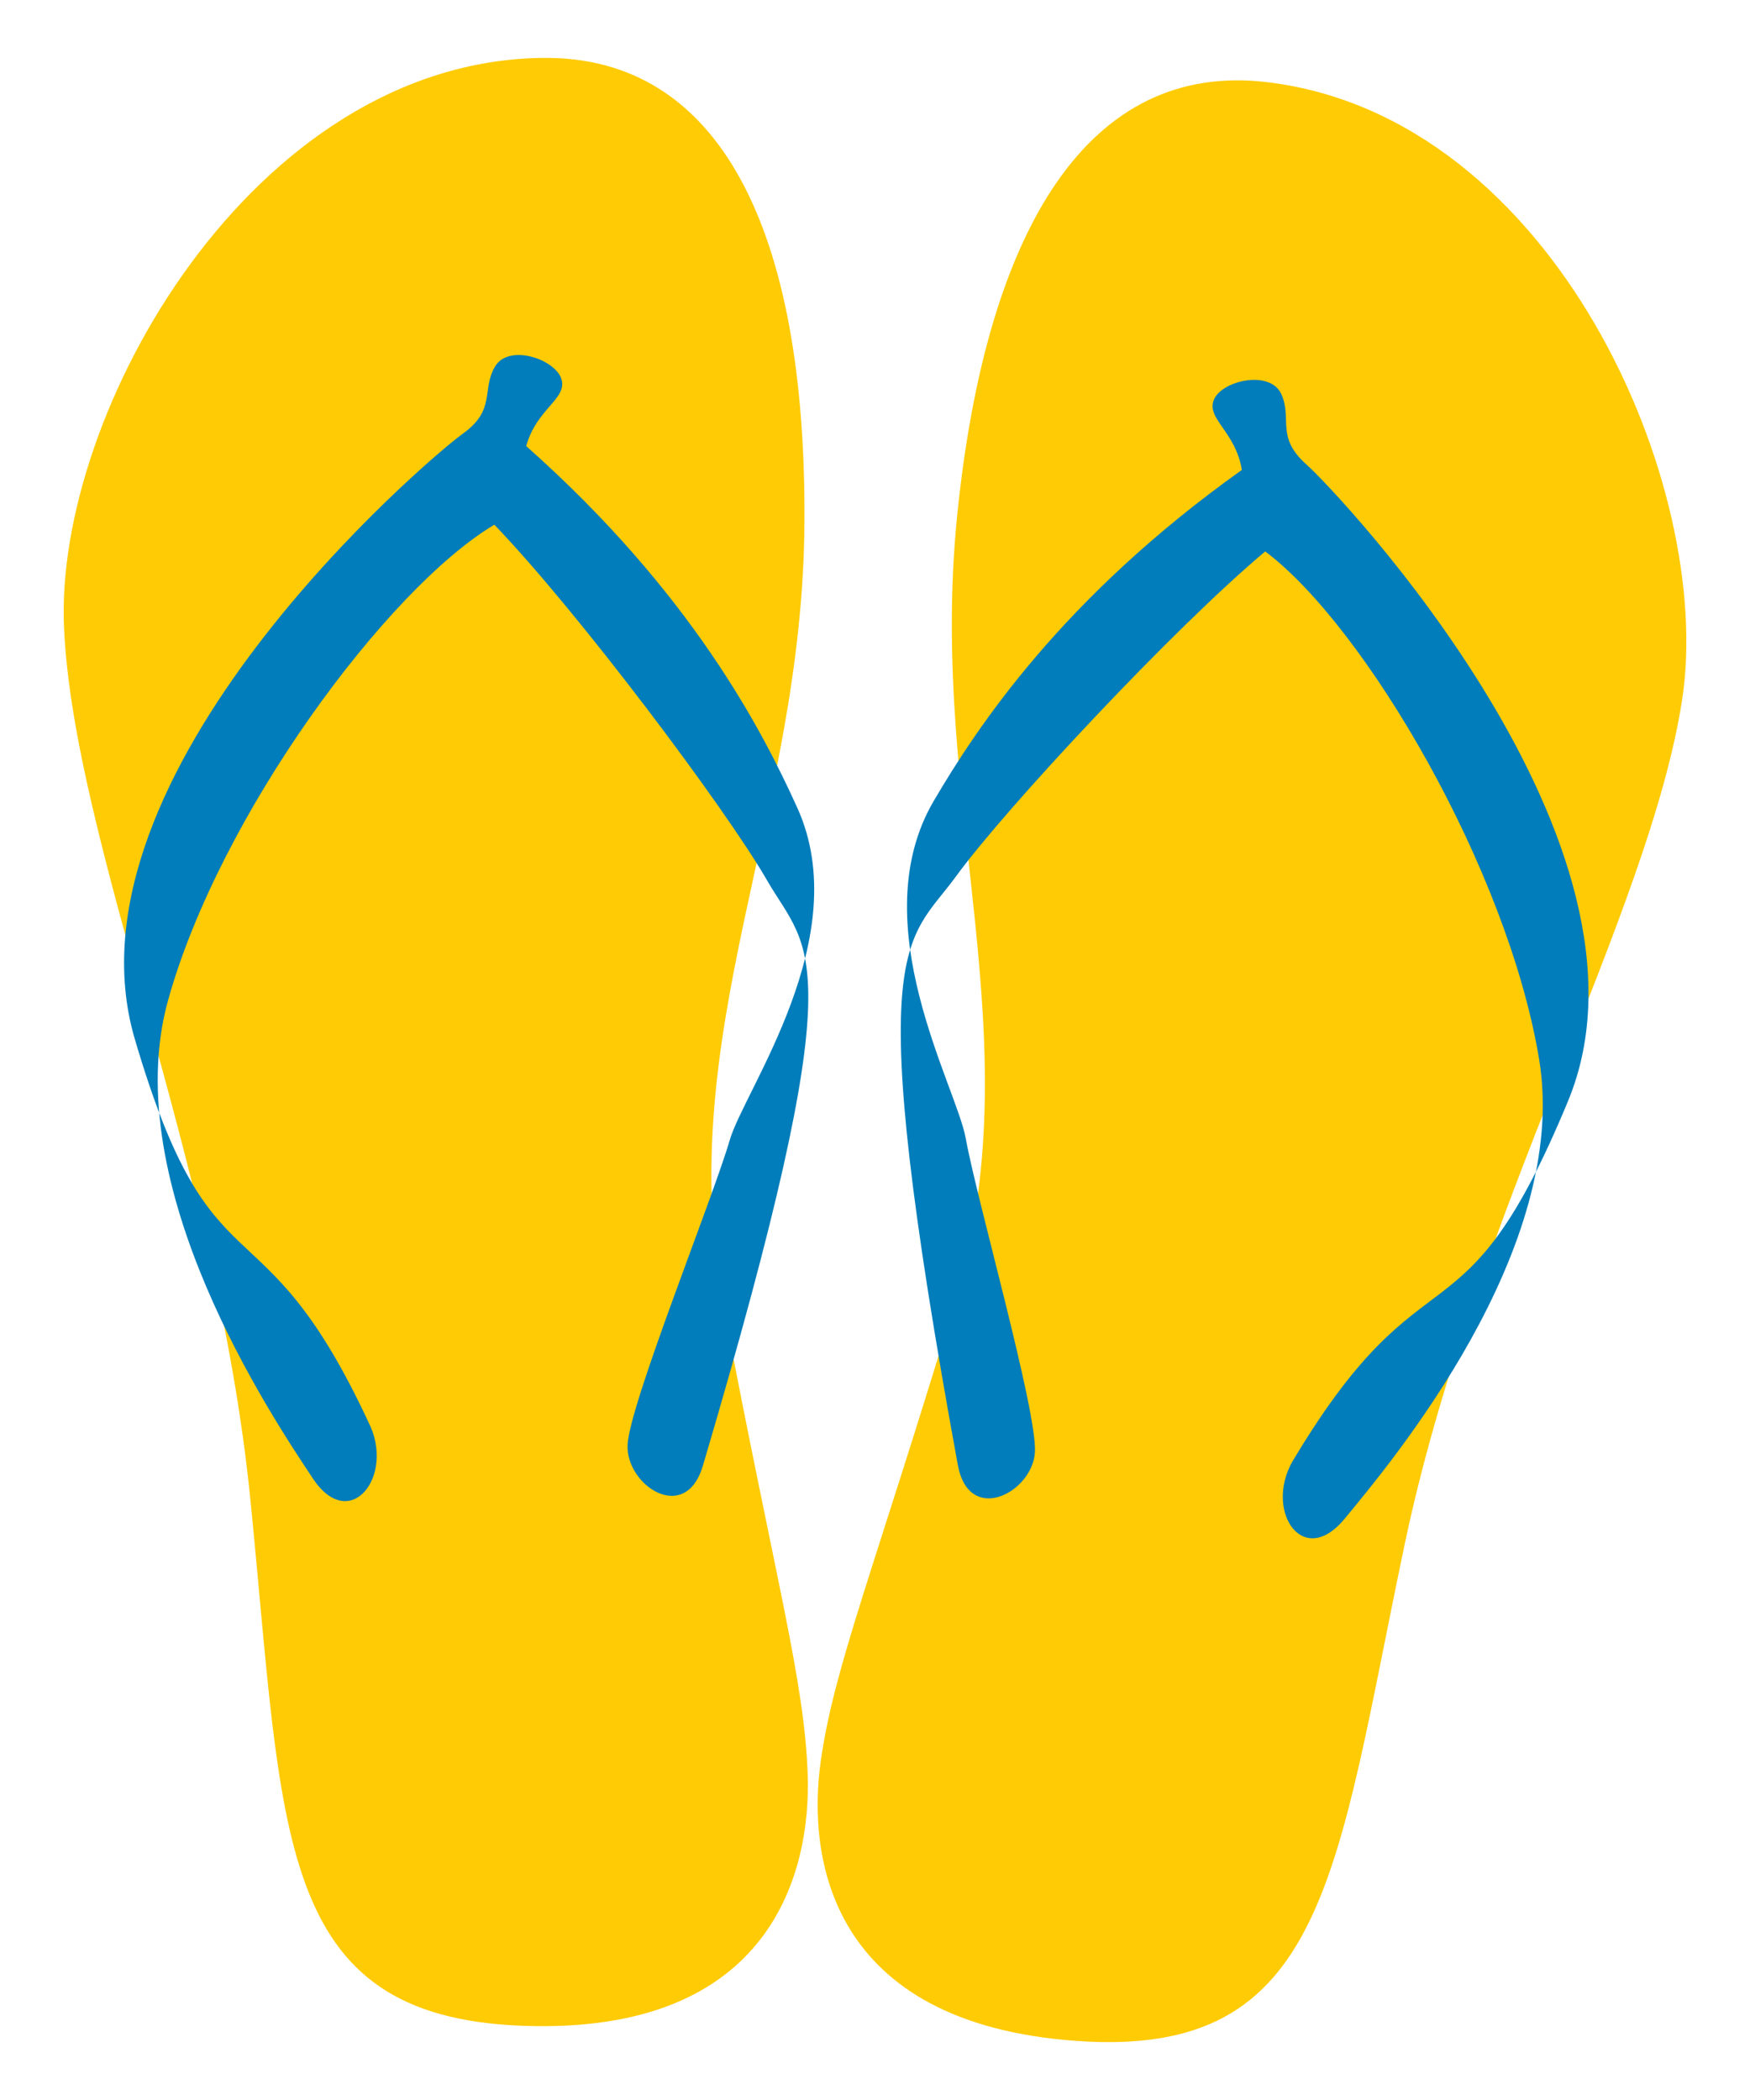 <?xml version="1.0" encoding="utf-8"?>
<!-- Generator: Adobe Illustrator 16.0.0, SVG Export Plug-In . SVG Version: 6.00 Build 0)  -->
<!DOCTYPE svg PUBLIC "-//W3C//DTD SVG 1.1//EN" "http://www.w3.org/Graphics/SVG/1.1/DTD/svg11.dtd">
<svg version="1.1" id="Calque_1" xmlns="http://www.w3.org/2000/svg" xmlns:xlink="http://www.w3.org/1999/xlink" x="0px" y="0px"
	 width="250px" height="300px" viewBox="0 0 250 300" enable-background="new 0 0 250 300" xml:space="preserve">
<g>
	<g>
		<path fill="#FFCB05" d="M77.479,8.271c25.42-0.322,37.725,24.625,37.441,66.481s-18.973,72.824-11.549,111.97
			c7.426,39.145,11.578,53.37,12.018,66.895c0.439,13.525-4.951,37.086-40.688,35.784c-35.736-1.303-34.129-27.612-38.963-75.458
			S10.55,120.397,9.144,89.673C7.735,58.948,36.058,8.795,77.479,8.271z"/>
		<path fill="#007DBA" d="M44.679,211.191c-5.713-8.63-28.025-41.759-20.68-68.255c7.348-26.495,31.322-58.864,46.619-67.978
			c11.887,12.334,33.084,40.58,38.984,50.842c6.02,10.471,12.629,9.846-9.188,83.583c-2.506,8.469-10.986,2.817-10.762-2.934
			c0.225-5.75,12.189-35.269,14.588-43.553c2.094-7.23,18.035-28.996,9.66-47.495c-4.949-10.934-15.07-30.692-38.725-51.669
			c1.467-5.381,5.934-6.757,5.021-9.6c-0.912-2.842-7.549-5.089-9.494-1.743c-1.941,3.345,0.199,6.147-4.609,9.585
			c-4.813,3.439-57.963,48.605-46.84,86.448c11.123,37.842,17.932,21.573,33.367,54.713
			C56.563,210.806,49.983,219.214,44.679,211.191z"/>
	</g>
	<g>
		<path fill="#FFCB05" d="M181.011,11.736c-25.244-3.021-40.129,20.476-44.293,62.128c-4.17,41.649,11.123,74.427-0.42,112.561
			c-11.543,38.134-17.184,51.838-19.059,65.238c-1.873,13.403,0.98,37.403,36.652,39.905c35.674,2.504,36.871-23.828,46.764-70.89
			c9.891-47.059,34.988-90.339,39.652-120.74C244.972,69.537,222.14,16.659,181.011,11.736z"/>
		<path fill="#007DBA" d="M192.062,216.993c6.594-7.975,32.301-38.545,27.813-65.672c-4.488-27.126-24.887-61.86-39.129-72.545
			c-13.129,10.998-37.211,36.832-44.166,46.409c-7.1,9.772-13.604,8.448,0.25,84.087c1.592,8.687,10.623,3.97,11.014-1.774
			c0.389-5.743-8.371-36.364-9.877-44.855c-1.313-7.411-14.852-30.75-4.559-48.252c6.082-10.348,18.246-28.917,44-47.261
			c-0.889-5.507-5.184-7.349-3.975-10.078s8.049-4.258,9.625-0.725c1.576,3.532-0.852,6.092,3.568,10.021
			c4.418,3.931,52.465,54.488,37.383,90.935c-15.078,36.445-20.121,19.544-38.99,50.858
			C180.282,215.347,185.931,224.406,192.062,216.993z"/>
	</g>
</g>
</svg>
